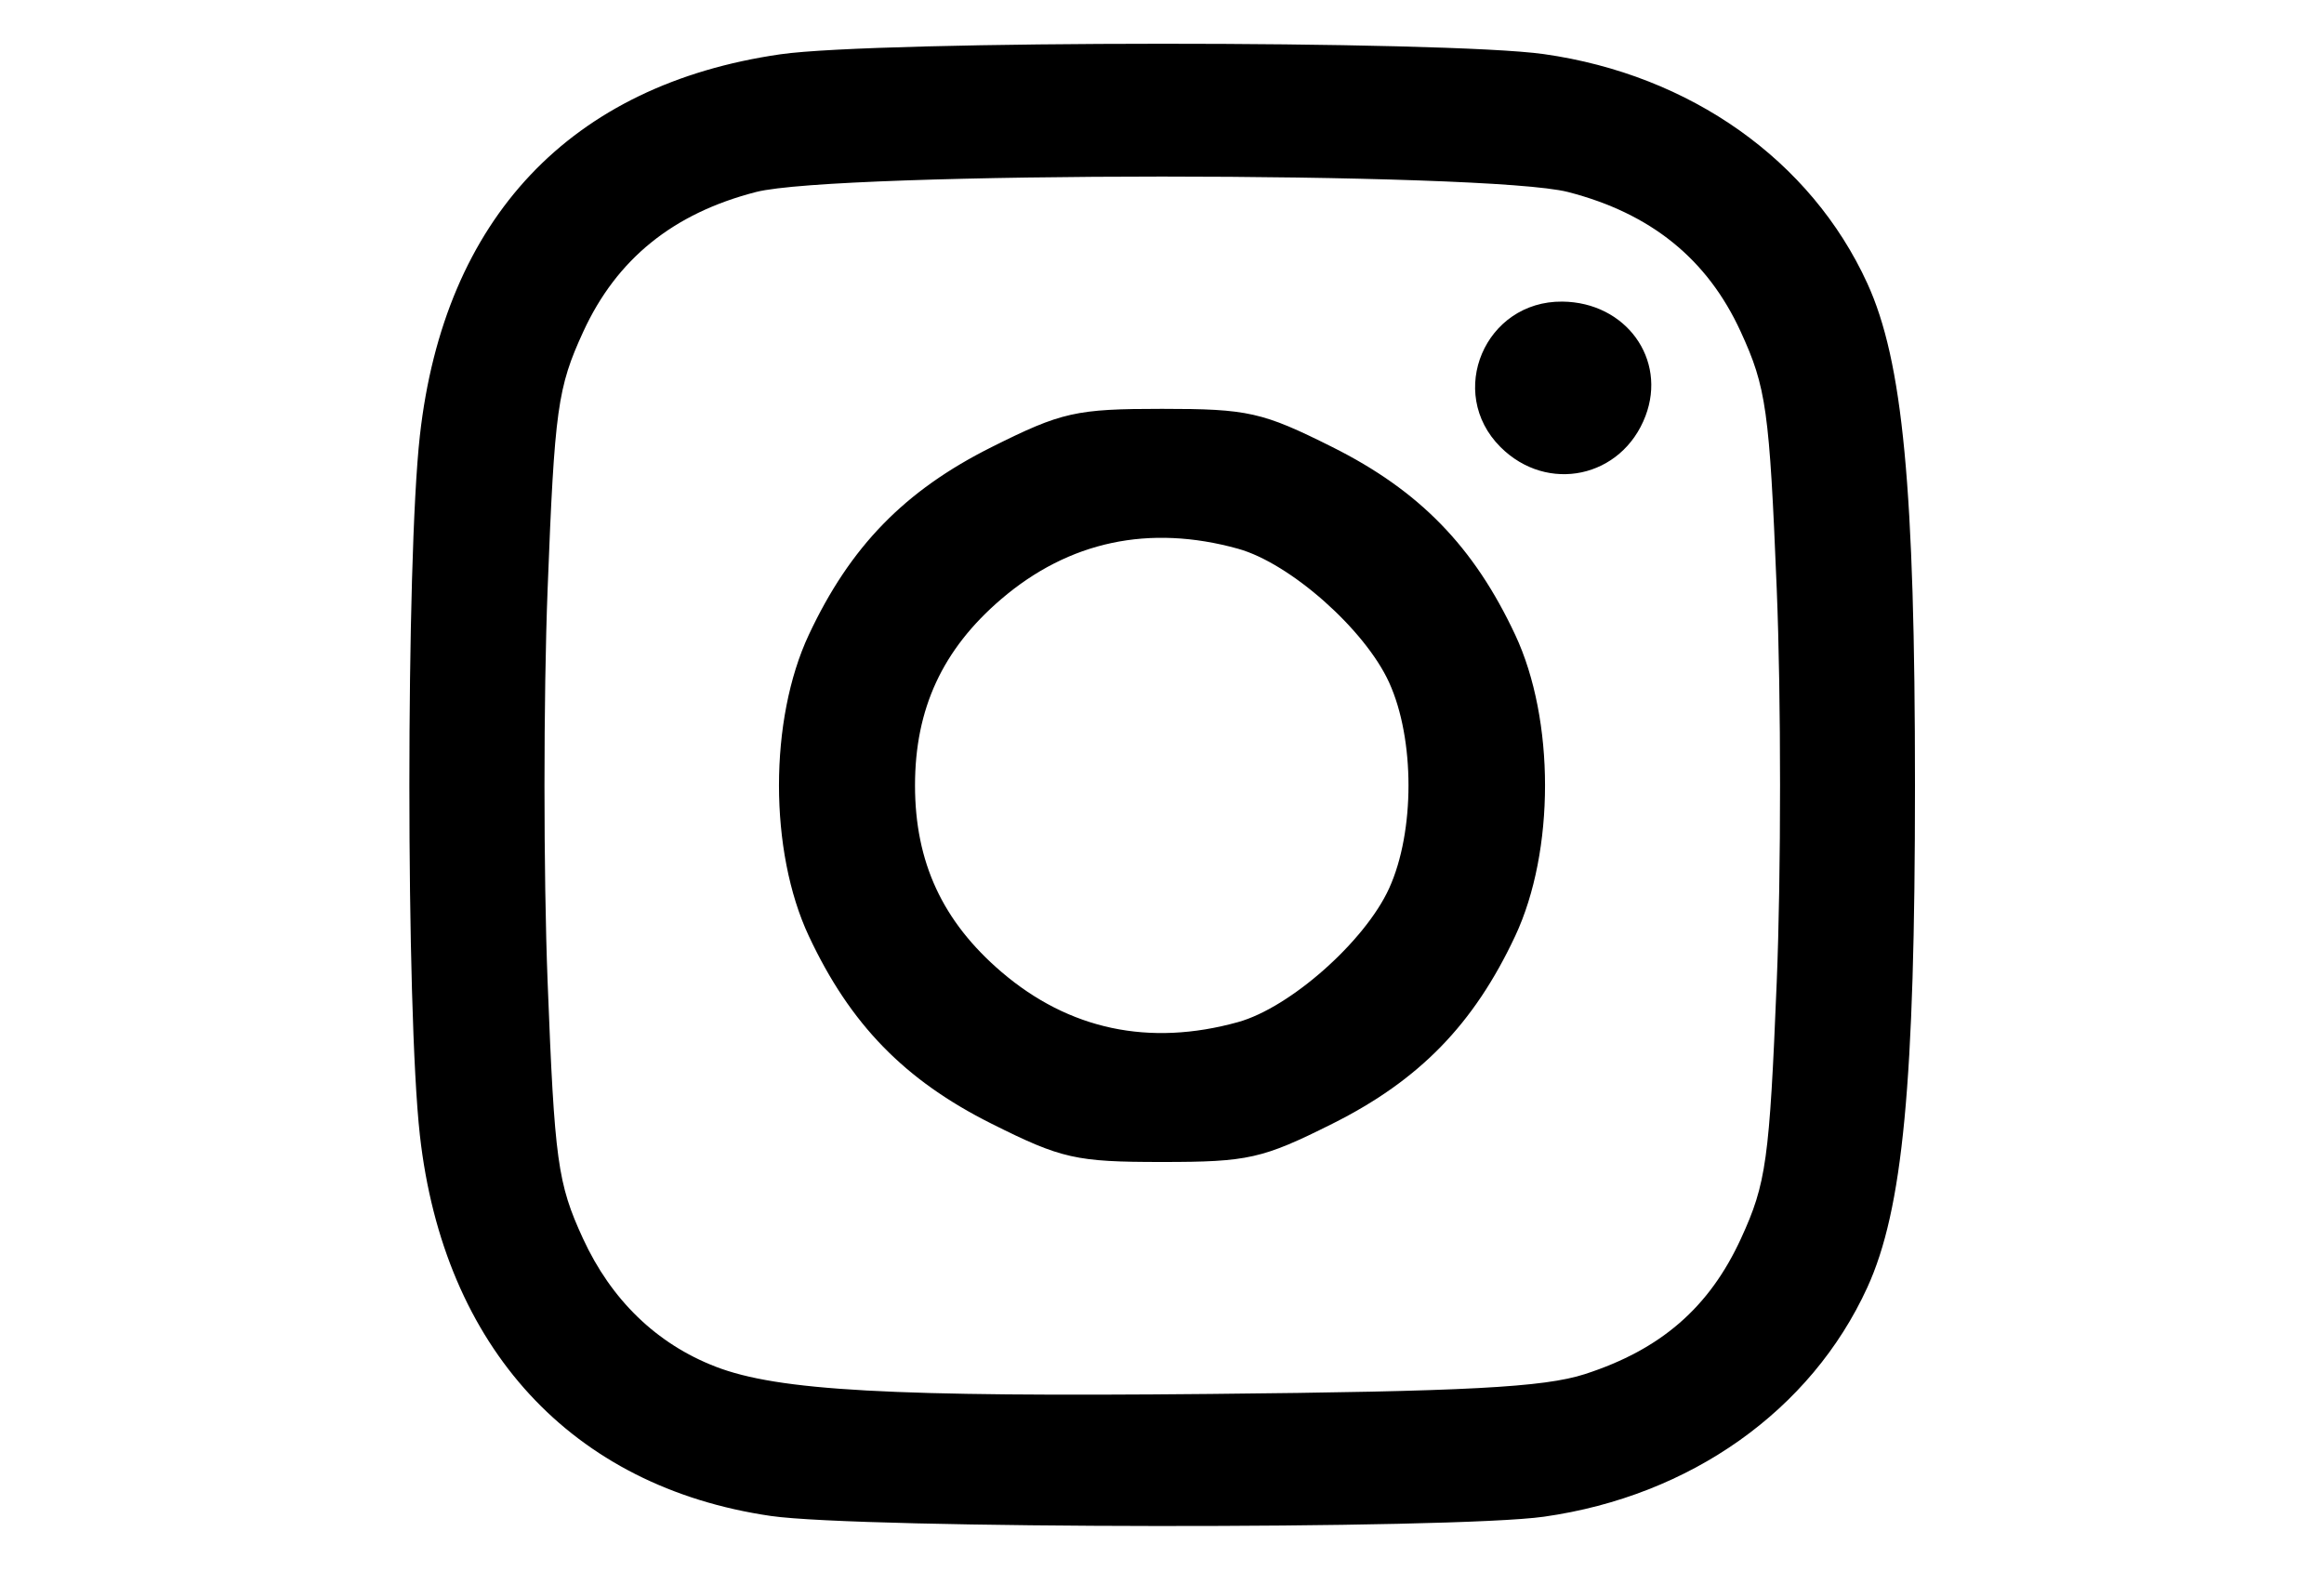 <?xml version="1.0" encoding="UTF-8" standalone="no"?>
<!-- Created with Inkscape (http://www.inkscape.org/) -->

<svg
   xmlns:dc="http://purl.org/dc/elements/1.1/"
   xmlns:cc="http://creativecommons.org/ns#"
   xmlns:rdf="http://www.w3.org/1999/02/22-rdf-syntax-ns#"
   xmlns:svg="http://www.w3.org/2000/svg"
   xmlns="http://www.w3.org/2000/svg"
   xmlns:sodipodi="http://sodipodi.sourceforge.net/DTD/sodipodi-0.dtd"
   xmlns:inkscape="http://www.inkscape.org/namespaces/inkscape"
   width="270"
   height="182.5"
   viewBox="0 0 270 182.5"
   id="svg2"
   version="1.1"
   inkscape:version="0.91 r13725"
   sodipodi:docname="instagram.svg">
  <defs
     id="defs4" />
  <sodipodi:namedview
     id="base"
     pagecolor="#ffffff"
     bordercolor="#666666"
     borderopacity="1.0"
     inkscape:pageopacity="0.0"
     inkscape:pageshadow="2"
     inkscape:zoom="0.35"
     inkscape:cx="-14.285723"
     inkscape:cy="314.10712"
     inkscape:document-units="px"
     inkscape:current-layer="layer1"
     showgrid="false"
     units="px"
     fit-margin-top="0"
     fit-margin-left="0"
     fit-margin-right="0"
     fit-margin-bottom="0"
     inkscape:window-width="1535"
     inkscape:window-height="876"
     inkscape:window-x="65"
     inkscape:window-y="24"
     inkscape:window-maximized="1" />
  <g
     inkscape:label="Layer 1"
     inkscape:groupmode="layer"
     id="layer1"
     transform="translate(17.857,-892.541)">
    <path
       style="fill:#000000"
       d="m 71.69,1068.666 c -23.109,-3.375 -38.003,-19.541 -40.768,-44.25 -1.626,-14.534 -1.626,-66.716 0,-81.25 2.827,-25.268 17.5,-40.793 41.885,-44.317 11.227,-1.622 77.287,-1.637 88.711,-0.02 17.012,2.408 31.024,12.34 37.564,26.625 4.139,9.042 5.541,23.795 5.541,58.337 0,34.542 -1.401,49.295 -5.541,58.337 -6.54,14.285 -20.552,24.217 -37.564,26.625 -10.526,1.49 -79.486,1.424 -89.828,-0.087 z m 94.572,-16.476 c 8.847,-2.861 14.468,-7.743 18.151,-15.765 2.928,-6.378 3.301,-9.062 4.149,-29.821 0.512,-12.547 0.512,-33.078 0,-45.625 -0.851,-20.846 -1.212,-23.425 -4.191,-29.913 -3.873,-8.437 -10.435,-13.742 -20.063,-16.218 -9.296,-2.39 -85.033,-2.39 -94.329,0 -9.623,2.475 -16.189,7.78 -20.068,16.218 -2.995,6.513 -3.338,8.988 -4.147,29.913 -0.485,12.547 -0.485,33.078 0,45.625 0.806,20.839 1.161,23.419 4.105,29.821 3.285,7.144 8.564,12.247 15.405,14.893 7.263,2.808 20.381,3.532 57.494,3.173 29.702,-0.287 38.746,-0.766 43.494,-2.301 z m -68.91,-29.09 c -10.111,-5.058 -16.435,-11.551 -21.242,-21.809 -4.622,-9.861 -4.622,-25.139 0,-35 4.808,-10.258 11.132,-16.751 21.242,-21.809 8.138,-4.071 9.786,-4.441 19.791,-4.441 10.005,0 11.653,0.37 19.791,4.441 10.111,5.058 16.435,11.551 21.242,21.809 4.622,9.861 4.622,25.139 0,35 -4.808,10.258 -11.132,16.751 -21.242,21.809 -8.138,4.071 -9.786,4.441 -19.791,4.441 -10.005,0 -11.653,-0.37 -19.791,-4.441 z m 28.623,-11.811 c 6.06,-1.684 14.761,-9.389 17.561,-15.553 2.992,-6.587 2.992,-17.303 0,-23.89 -2.8,-6.164 -11.5,-13.87 -17.561,-15.553 -10.308,-2.863 -19.654,-0.873 -27.521,5.861 -6.814,5.832 -10.006,12.736 -10.006,21.637 0,8.913 3.194,15.806 10.038,21.665 7.846,6.716 17.181,8.697 27.489,5.833 z m 30.486,-66.816 c -6.321,-6.321 -1.786,-16.979 7.188,-16.892 7.379,0.071 12.181,6.678 9.664,13.296 -2.734,7.191 -11.406,9.042 -16.852,3.596 z"
       id="path3474"
       inkscape:connector-curvature="0" />
  </g>
</svg>
